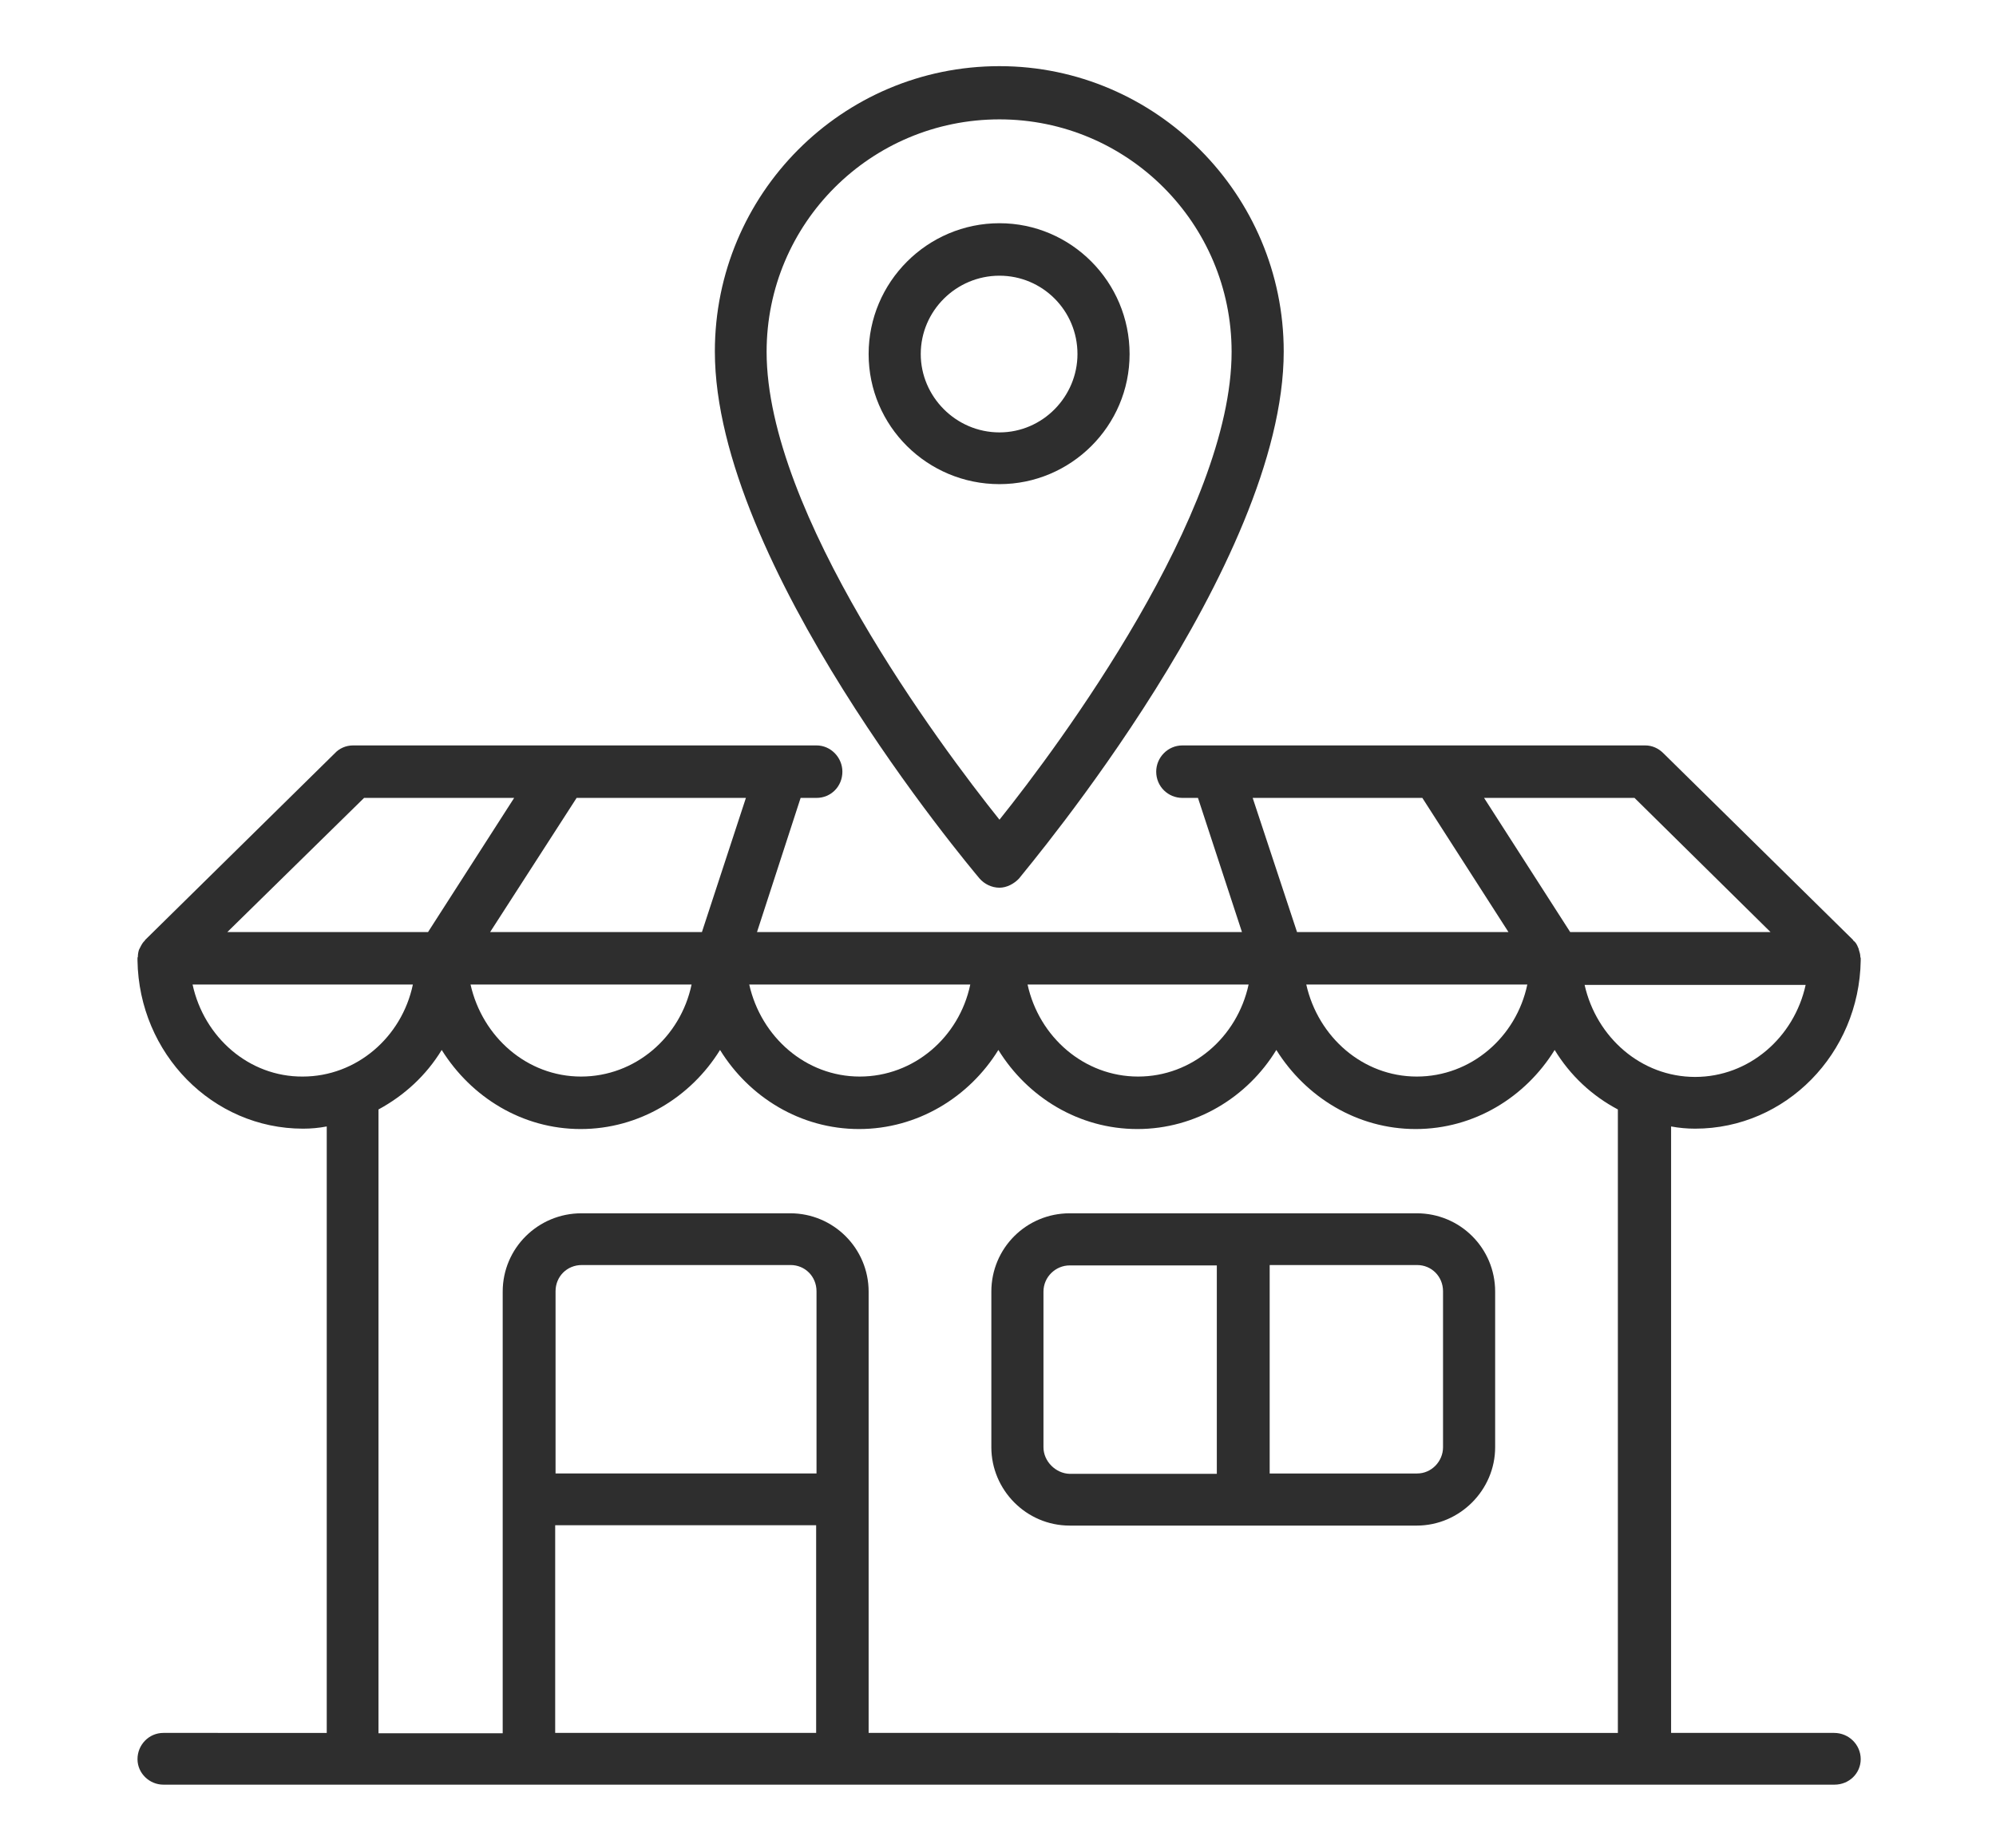 <?xml version="1.0" encoding="utf-8"?>
<!-- Generator: Adobe Illustrator 23.0.2, SVG Export Plug-In . SVG Version: 6.00 Build 0)  -->
<svg version="1.1" id="Capa_1" xmlns="http://www.w3.org/2000/svg" xmlns:xlink="http://www.w3.org/1999/xlink" x="0px" y="0px"
	 viewBox="0 0 54 50" style="enable-background:new 0 0 54 50;" xml:space="preserve">
<style type="text/css">
	.st0{fill:none;}
	.st1{fill:#2E2E2E;}
	.st2{fill:#CE1126;}
	.st3{fill:#003893;}
	.st4{fill:#FCD116;}
	.st5{fill:#FFFFFF;}
	.st6{fill:none;stroke:#F8F8F8;stroke-width:3;stroke-miterlimit:10;}
	.st7{fill:none;stroke:#FFFFFF;stroke-width:0.25;stroke-miterlimit:10;}
	.st8{fill:#2E2E2E;stroke:#E6E6E6;stroke-miterlimit:10;}
	.st9{fill:#F8F8F8;}
	.st10{fill:#E6E6E6;}
	.st11{fill:none;stroke:#FFFFFF;stroke-miterlimit:10;}
	.st12{fill:#D0156C;}
	.st13{fill:#761928;}
	.st14{fill:url(#SVGID_1_);}
	.st15{fill:#DEA83E;}
	.st16{fill:url(#SVGID_2_);}
	.st17{fill:url(#SVGID_3_);}
	.st18{fill:url(#SVGID_4_);}
	.st19{fill:url(#SVGID_5_);}
	.st20{clip-path:url(#SVGID_7_);}
	.st21{fill:#272425;}
	.st22{fill:#D26F2C;}
	.st23{fill:none;stroke:#272425;stroke-width:0.358;stroke-miterlimit:10;}
	.st24{fill:#1A171B;}
	.st25{fill:none;stroke:#2E2E2E;stroke-width:0.5;stroke-miterlimit:10;}
	.st26{fill:#998B82;}
	.st27{fill:#2B0F03;}
	.st28{fill:#424242;}
	.st29{fill:#57C178;}
</style>
<g>
	<g>
		<path class="st1" d="M38.33,32.83h-9.39c-1.17,0-2.12,0.94-2.12,2.12v4.21c0,1.15,0.94,2.12,2.12,2.12h9.39
			c1.16,0,2.12-0.96,2.12-2.12v-4.21C40.45,33.77,39.5,32.83,38.33,32.83z M28.23,39.16v-4.21c0-0.4,0.33-0.71,0.71-0.71h3.98v5.64
			h-3.98C28.56,39.87,28.23,39.54,28.23,39.16z M39.04,39.16c0,0.38-0.31,0.71-0.7,0.71h-3.99v-5.64h3.99c0.39,0,0.7,0.31,0.7,0.71
			V39.16z"/>
	</g>
	<g>
		<path class="st1" d="M49.62,46.89h-4.41V30.48c0.21,0.04,0.43,0.06,0.65,0.06c2.45,0,4.44-2.03,4.48-4.55l0,0
			c0-0.02,0-0.04,0-0.06c0-0.02-0.01-0.02-0.01-0.04c0-0.06-0.02-0.13-0.04-0.19c0-0.02-0.01-0.04-0.02-0.06
			c-0.03-0.08-0.07-0.15-0.13-0.19l-0.01-0.02l0,0L45,20.38c-0.13-0.13-0.3-0.21-0.49-0.21h-5.64h-5.95h-0.93
			c-0.4,0-0.71,0.33-0.71,0.71c0,0.4,0.32,0.71,0.71,0.71h0.42l1.19,3.63h-6.56l0,0h-6.56l1.18-3.63h0.43c0.39,0,0.7-0.31,0.7-0.71
			c0-0.38-0.31-0.71-0.7-0.71h-0.94H15.2H9.55c-0.19,0-0.37,0.08-0.49,0.21l-5.13,5.05l0,0c-0.01,0-0.01,0.02-0.01,0.02
			c-0.05,0.04-0.09,0.11-0.13,0.19c-0.01,0.02-0.02,0.04-0.03,0.06c-0.02,0.06-0.03,0.13-0.03,0.19c-0.01,0.02-0.01,0.02-0.01,0.04
			c0,0.02,0,0.04,0,0.06l0,0c0.04,2.52,2.03,4.55,4.48,4.55c0.22,0,0.43-0.02,0.64-0.06v16.41H4.42c-0.39,0-0.7,0.32-0.7,0.71
			c0,0.38,0.32,0.69,0.7,0.69h5.13h4.77h8.47h21.72h5.12c0.4,0,0.71-0.31,0.71-0.69C50.34,47.21,50.02,46.89,49.62,46.89z
			 M45.86,29.14c-1.46,0-2.67-1.07-2.99-2.49h5.98C48.54,28.07,47.32,29.14,45.86,29.14z M47.9,25.22h-5.42l-2.33-3.63h4.07
			L47.9,25.22z M38.48,21.59l2.33,3.63h-5.72l-1.2-3.63H38.48z M41.32,26.64c-0.3,1.43-1.53,2.49-2.99,2.49
			c-1.46,0-2.67-1.07-2.99-2.49H41.32z M33.78,26.64c-0.31,1.43-1.53,2.49-2.99,2.49c-1.46,0-2.68-1.07-2.99-2.49H33.78z
			 M18.99,25.22h-5.73l2.34-3.63h4.58L18.99,25.22z M18.71,26.64c-0.3,1.43-1.53,2.49-2.99,2.49s-2.67-1.07-2.99-2.49H18.71z
			 M26.25,26.64c-0.3,1.43-1.53,2.49-2.99,2.49c-1.46,0-2.67-1.07-2.99-2.49H26.25z M9.85,21.59h4.06l-2.33,3.63H6.15L9.85,21.59z
			 M5.21,26.64h5.96c-0.3,1.43-1.53,2.49-2.98,2.49C6.74,29.14,5.52,28.07,5.21,26.64z M22.09,39.87h-7.06v-4.93
			c0-0.4,0.31-0.71,0.71-0.71h5.65c0.39,0,0.7,0.31,0.7,0.71V39.87z M15.02,46.89v-5.62h7.06v5.62H15.02z M23.5,46.89V34.95
			c0-1.17-0.95-2.12-2.12-2.12h-5.65c-1.17,0-2.13,0.94-2.13,2.12v11.95h-3.36V30.02c0.7-0.38,1.29-0.92,1.71-1.61
			c0.8,1.28,2.18,2.14,3.76,2.14s2.98-0.86,3.77-2.14c0.79,1.28,2.18,2.14,3.76,2.14c1.58,0,2.98-0.86,3.77-2.14
			c0.79,1.28,2.18,2.14,3.76,2.14c1.58,0,2.98-0.86,3.76-2.14c0.8,1.28,2.19,2.14,3.77,2.14c1.58,0,2.97-0.86,3.76-2.14
			c0.42,0.69,1.01,1.24,1.71,1.61v16.87H23.5z"/>
	</g>
	<g>
		<path class="st1" d="M27.04,24.02c0.2,0,0.4-0.11,0.53-0.25c0.28-0.36,7.16-8.51,7.16-14.26c0-4.25-3.46-7.72-7.69-7.72
			c-4.26,0-7.7,3.46-7.7,7.72c0,5.74,6.86,13.9,7.16,14.26C26.63,23.92,26.83,24.02,27.04,24.02z M27.04,3.23
			c3.46,0,6.28,2.81,6.28,6.29c0,4.36-4.67,10.65-6.28,12.66c-1.61-2.01-6.3-8.3-6.3-12.66C20.74,6.04,23.56,3.23,27.04,3.23z"/>
	</g>
	<g>
		<path class="st1" d="M30.56,9.58c0-1.95-1.58-3.54-3.52-3.54c-1.95,0-3.54,1.59-3.54,3.54c0,1.95,1.59,3.52,3.54,3.52
			C28.97,13.1,30.56,11.53,30.56,9.58z M24.91,9.58c0-1.17,0.96-2.12,2.13-2.12c1.16,0,2.11,0.94,2.11,2.12
			c0,1.15-0.94,2.12-2.11,2.12C25.86,11.7,24.91,10.73,24.91,9.58z"/>
	</g>
</g>
</svg>
